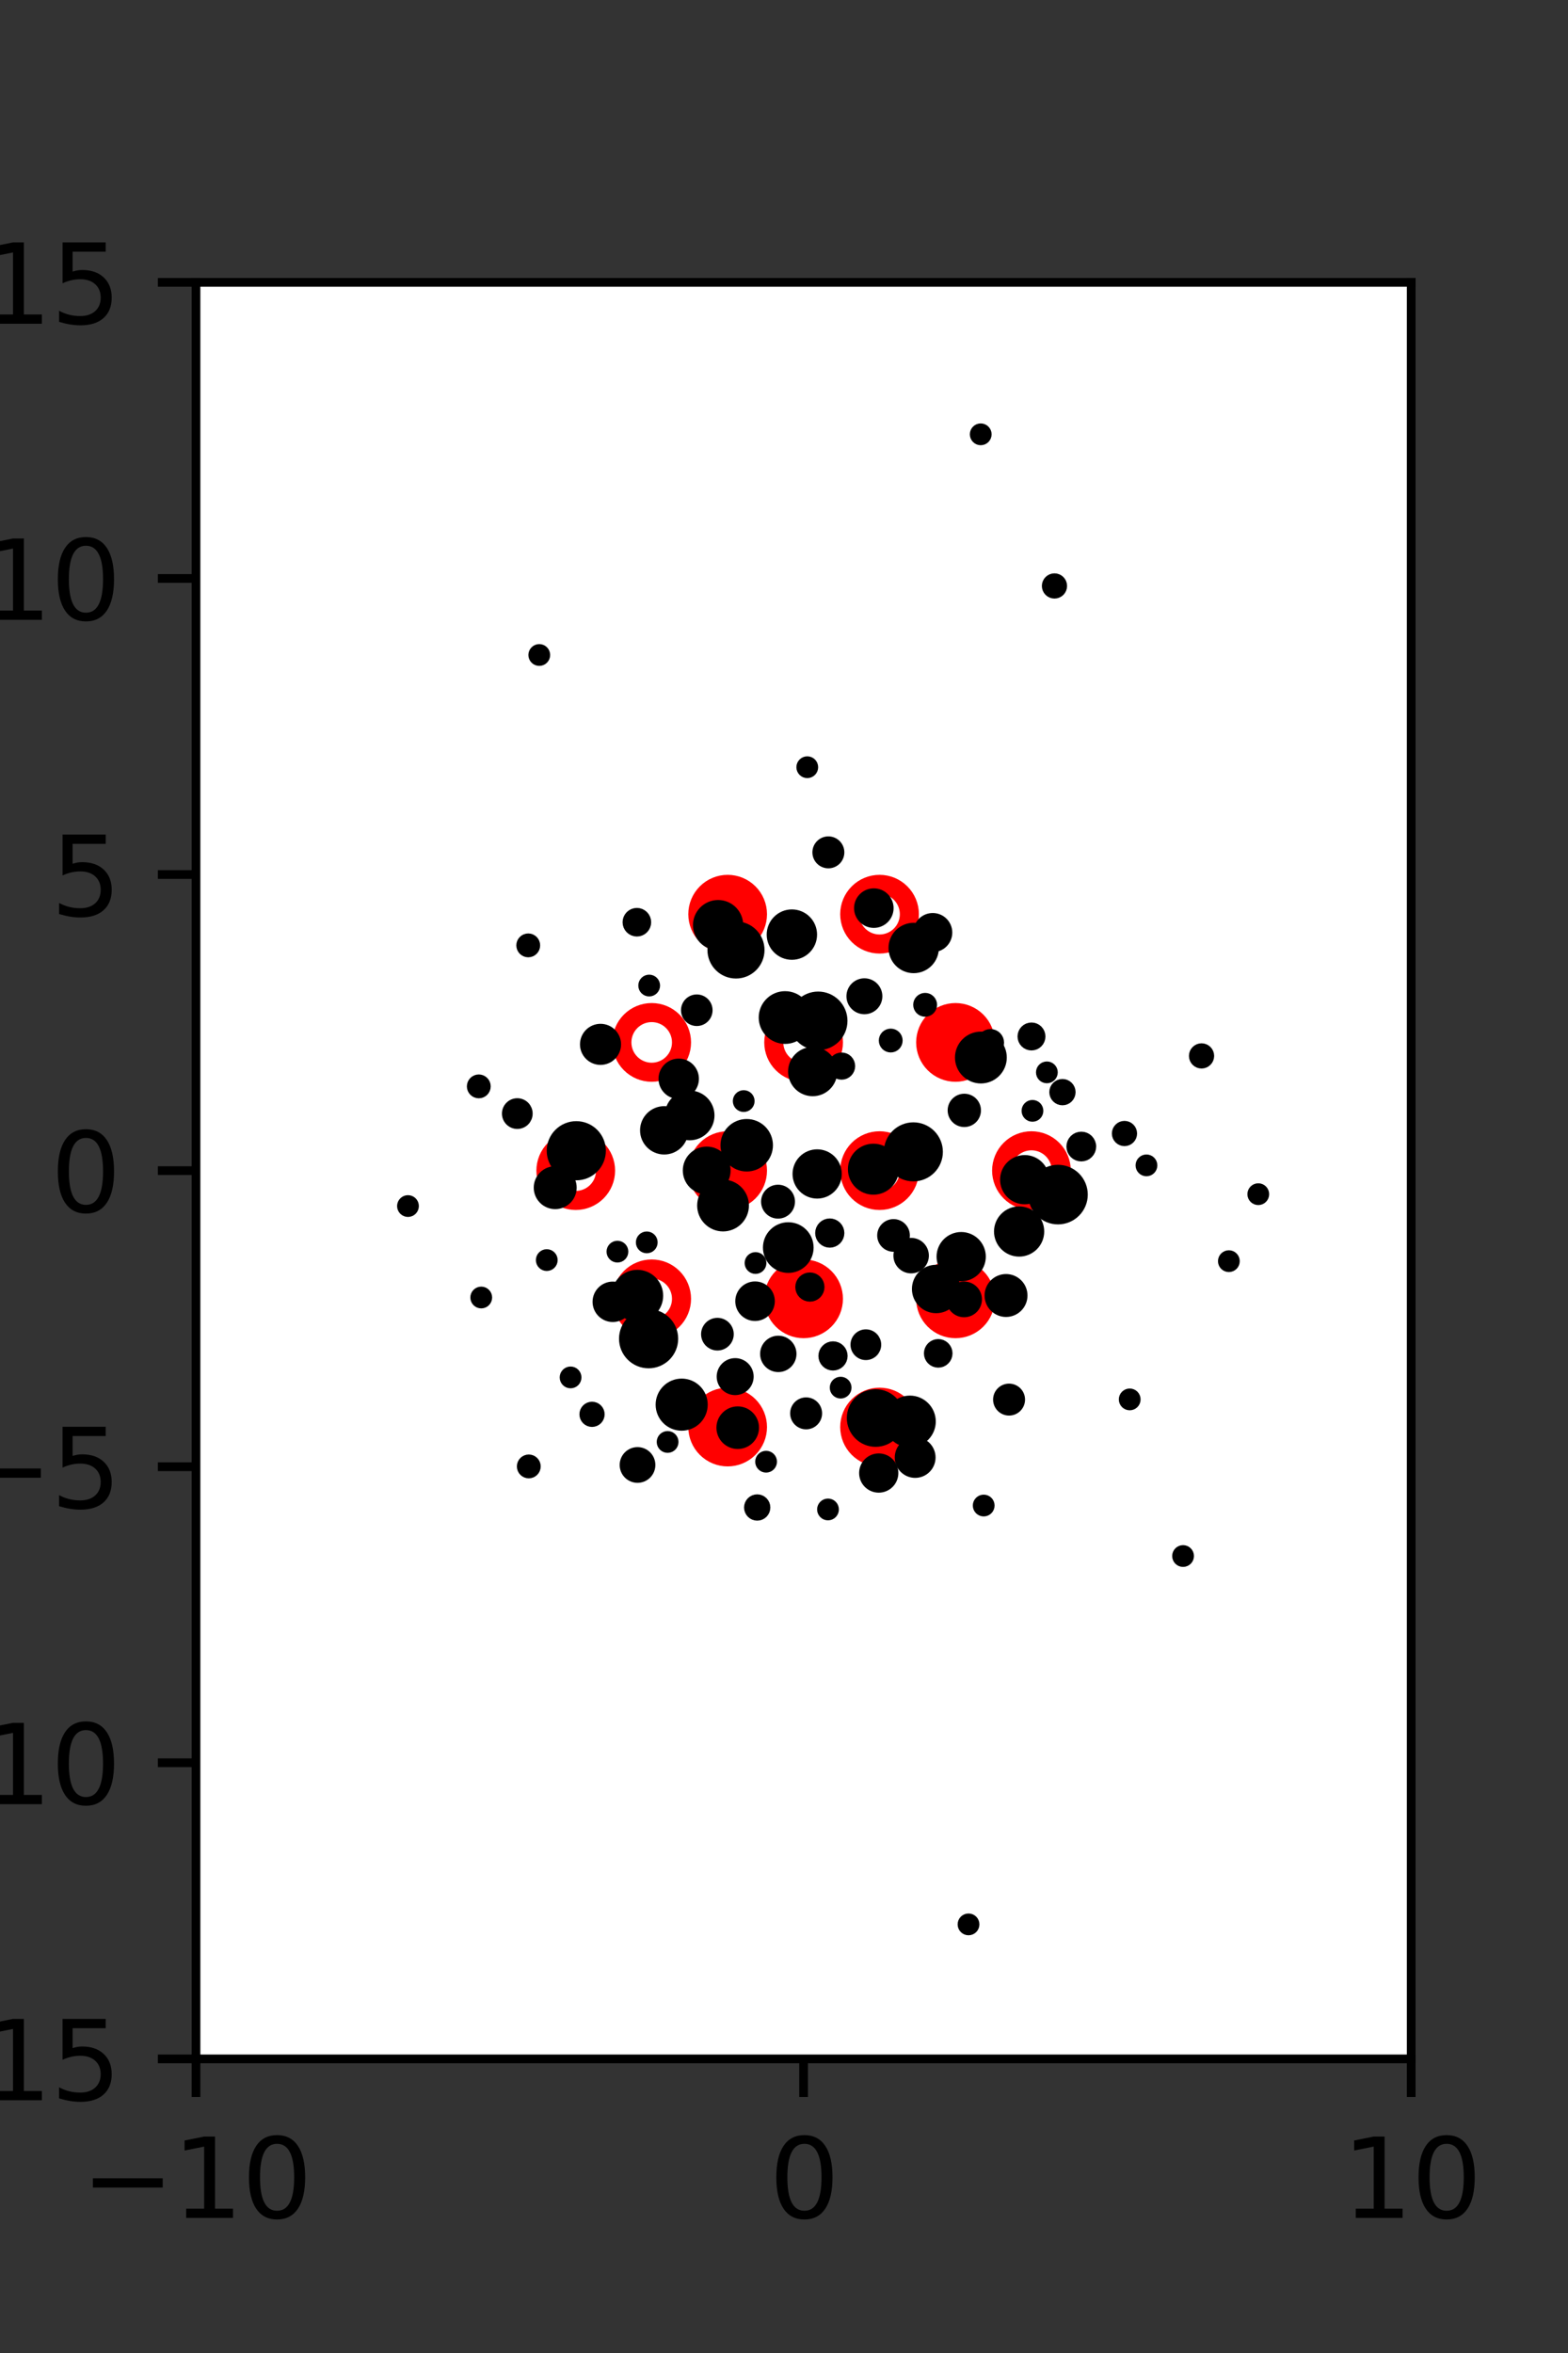 <?xml version="1.0" encoding="utf-8" standalone="no"?>
<!DOCTYPE svg PUBLIC "-//W3C//DTD SVG 1.1//EN"
  "http://www.w3.org/Graphics/SVG/1.1/DTD/svg11.dtd">
<svg xmlns:xlink="http://www.w3.org/1999/xlink" width="144pt" height="216pt" viewBox="0 0 144 216" xmlns="http://www.w3.org/2000/svg" version="1.1">
 <rect x="0" y="0" width="144" height="216" fill="#333333" stroke="none"/>
 <defs>
  <style type="text/css">*{stroke-linejoin: round; stroke-linecap: butt}</style>
 </defs>
 <g id="figure_1">
  <g id="patch_1">
   <path d="M 0 216 
L 144 216 
L 144 0 
L 0 0 
L 0 216 
z
" style="fill: none"/>
  </g>
  <g id="axes_1">
   <g id="patch_2">
    <path d="M 18 189 
L 129.6 189 
L 129.6 25.92 
L 18 25.92 
z
" style="fill: #ffffff"/>
   </g>
   <g id="PathCollection_1">
    <defs>
     <path id="m783b9ee199" d="M 0 2.739 
C 0.726 2.739 1.423 2.45 1.936 1.936 
C 2.45 1.423 2.739 0.726 2.739 0 
C 2.739 -0.726 2.45 -1.423 1.936 -1.936 
C 1.423 -2.45 0.726 -2.739 0 -2.739 
C -0.726 -2.739 -1.423 -2.45 -1.936 -1.936 
C -2.45 -1.423 -2.739 -0.726 -2.739 0 
C -2.739 0.726 -2.45 1.423 -1.936 1.936 
C -1.423 2.45 -0.726 2.739 0 2.739 
z
" style="stroke: #ff0000; stroke-width: 1.75"/>
    </defs>
    <g clip-path="url(#p1a95734f7b)">
     <use xlink:href="#m783b9ee199" x="66.825" y="83.921" style="fill: #ff0000; stroke: #ff0000; stroke-width: 1.75"/>
     <use xlink:href="#m783b9ee199" x="87.75" y="95.691" style="fill: #ff0000; stroke: #ff0000; stroke-width: 1.75"/>
     <use xlink:href="#m783b9ee199" x="66.825" y="107.46" style="fill: #ff0000; stroke: #ff0000; stroke-width: 1.75"/>
     <use xlink:href="#m783b9ee199" x="73.8" y="119.229" style="fill: #ff0000; stroke: #ff0000; stroke-width: 1.75"/>
     <use xlink:href="#m783b9ee199" x="87.75" y="119.229" style="fill: #ff0000; stroke: #ff0000; stroke-width: 1.75"/>
     <use xlink:href="#m783b9ee199" x="66.825" y="130.999" style="fill: #ff0000; stroke: #ff0000; stroke-width: 1.75"/>
     <use xlink:href="#m783b9ee199" x="80.775" y="130.999" style="fill: #ff0000; stroke: #ff0000; stroke-width: 1.75"/>
    </g>
   </g>
   <g id="PathCollection_2">
    <defs>
     <path id="C0_0_f48c81fc29" d="M 0 2.739 
C 0.726 2.739 1.423 2.45 1.936 1.936 
C 2.45 1.423 2.739 0.726 2.739 -0 
C 2.739 -0.726 2.45 -1.423 1.936 -1.936 
C 1.423 -2.45 0.726 -2.739 0 -2.739 
C -0.726 -2.739 -1.423 -2.45 -1.936 -1.936 
C -2.45 -1.423 -2.739 -0.726 -2.739 0 
C -2.739 0.726 -2.45 1.423 -1.936 1.936 
C -1.423 2.45 -0.726 2.739 0 2.739 
z
"/>
    </defs>
    <g clip-path="url(#p1a95734f7b)">
     <use xlink:href="#C0_0_f48c81fc29" x="80.775" y="83.921" style="fill: none; stroke: #ff0000; stroke-width: 1.75"/>
    </g>
    <g clip-path="url(#p1a95734f7b)">
     <use xlink:href="#C0_0_f48c81fc29" x="59.85" y="95.691" style="fill: none; stroke: #ff0000; stroke-width: 1.75"/>
    </g>
    <g clip-path="url(#p1a95734f7b)">
     <use xlink:href="#C0_0_f48c81fc29" x="73.8" y="95.691" style="fill: none; stroke: #ff0000; stroke-width: 1.75"/>
    </g>
    <g clip-path="url(#p1a95734f7b)">
     <use xlink:href="#C0_0_f48c81fc29" x="52.875" y="107.46" style="fill: none; stroke: #ff0000; stroke-width: 1.75"/>
    </g>
    <g clip-path="url(#p1a95734f7b)">
     <use xlink:href="#C0_0_f48c81fc29" x="80.775" y="107.46" style="fill: none; stroke: #ff0000; stroke-width: 1.75"/>
    </g>
    <g clip-path="url(#p1a95734f7b)">
     <use xlink:href="#C0_0_f48c81fc29" x="94.725" y="107.46" style="fill: none; stroke: #ff0000; stroke-width: 1.75"/>
    </g>
    <g clip-path="url(#p1a95734f7b)">
     <use xlink:href="#C0_0_f48c81fc29" x="59.85" y="119.229" style="fill: none; stroke: #ff0000; stroke-width: 1.75"/>
    </g>
   </g>
   <g id="PathCollection_3">
    <path d="M 115.556 110.123 
C 115.689 110.123 115.816 110.071 115.91 109.977 
C 116.003 109.883 116.056 109.756 116.056 109.623 
C 116.056 109.491 116.003 109.364 115.91 109.27 
C 115.816 109.176 115.689 109.123 115.556 109.123 
C 115.424 109.123 115.296 109.176 115.203 109.27 
C 115.109 109.364 115.056 109.491 115.056 109.623 
C 115.056 109.756 115.109 109.883 115.203 109.977 
C 115.296 110.071 115.424 110.123 115.556 110.123 
z
" clip-path="url(#p1a95734f7b)" style="stroke: #000000"/>
    <path d="M 110.346 97.589 
C 110.52 97.589 110.688 97.52 110.811 97.396 
C 110.935 97.273 111.004 97.106 111.004 96.931 
C 111.004 96.757 110.935 96.589 110.811 96.466 
C 110.688 96.342 110.52 96.273 110.346 96.273 
C 110.171 96.273 110.004 96.342 109.881 96.466 
C 109.757 96.589 109.688 96.757 109.688 96.931 
C 109.688 97.106 109.757 97.273 109.881 97.396 
C 110.004 97.52 110.171 97.589 110.346 97.589 
z
" clip-path="url(#p1a95734f7b)" style="stroke: #000000"/>
    <path d="M 96.839 54.448 
C 97.014 54.448 97.181 54.379 97.305 54.256 
C 97.428 54.132 97.497 53.965 97.497 53.79 
C 97.497 53.616 97.428 53.449 97.305 53.325 
C 97.181 53.202 97.014 53.132 96.839 53.132 
C 96.665 53.132 96.497 53.202 96.374 53.325 
C 96.251 53.449 96.181 53.616 96.181 53.79 
C 96.181 53.965 96.251 54.132 96.374 54.256 
C 96.497 54.379 96.665 54.448 96.839 54.448 
z
" clip-path="url(#p1a95734f7b)" style="stroke: #000000"/>
    <path d="M 90.067 40.37 
C 90.199 40.37 90.326 40.317 90.42 40.223 
C 90.514 40.129 90.567 40.002 90.567 39.87 
C 90.567 39.737 90.514 39.61 90.42 39.516 
C 90.326 39.422 90.199 39.37 90.067 39.37 
C 89.934 39.37 89.807 39.422 89.713 39.516 
C 89.619 39.61 89.567 39.737 89.567 39.87 
C 89.567 40.002 89.619 40.129 89.713 40.223 
C 89.807 40.317 89.934 40.37 90.067 40.37 
z
" clip-path="url(#p1a95734f7b)" style="stroke: #000000"/>
    <path d="M 112.855 116.272 
C 112.988 116.272 113.115 116.219 113.209 116.126 
C 113.303 116.032 113.355 115.905 113.355 115.772 
C 113.355 115.639 113.303 115.512 113.209 115.418 
C 113.115 115.325 112.988 115.272 112.855 115.272 
C 112.723 115.272 112.595 115.325 112.502 115.418 
C 112.408 115.512 112.355 115.639 112.355 115.772 
C 112.355 115.905 112.408 116.032 112.502 116.126 
C 112.595 116.219 112.723 116.272 112.855 116.272 
z
" clip-path="url(#p1a95734f7b)" style="stroke: #000000"/>
    <path d="M 105.287 107.479 
C 105.419 107.479 105.546 107.426 105.64 107.332 
C 105.734 107.238 105.787 107.111 105.787 106.979 
C 105.787 106.846 105.734 106.719 105.64 106.625 
C 105.546 106.531 105.419 106.479 105.287 106.479 
C 105.154 106.479 105.027 106.531 104.933 106.625 
C 104.839 106.719 104.787 106.846 104.787 106.979 
C 104.787 107.111 104.839 107.238 104.933 107.332 
C 105.027 107.426 105.154 107.479 105.287 107.479 
z
" clip-path="url(#p1a95734f7b)" style="stroke: #000000"/>
    <path d="M 103.268 104.712 
C 103.443 104.712 103.61 104.643 103.734 104.519 
C 103.857 104.396 103.926 104.229 103.926 104.054 
C 103.926 103.88 103.857 103.712 103.734 103.589 
C 103.61 103.465 103.443 103.396 103.268 103.396 
C 103.094 103.396 102.926 103.465 102.803 103.589 
C 102.68 103.712 102.61 103.88 102.61 104.054 
C 102.61 104.229 102.68 104.396 102.803 104.519 
C 102.926 104.643 103.094 104.712 103.268 104.712 
z
" clip-path="url(#p1a95734f7b)" style="stroke: #000000"/>
    <path d="M 99.302 106.117 
C 99.532 106.117 99.752 106.026 99.915 105.863 
C 100.077 105.701 100.169 105.481 100.169 105.251 
C 100.169 105.021 100.077 104.801 99.915 104.638 
C 99.752 104.476 99.532 104.385 99.302 104.385 
C 99.073 104.385 98.853 104.476 98.69 104.638 
C 98.528 104.801 98.436 105.021 98.436 105.251 
C 98.436 105.481 98.528 105.701 98.69 105.863 
C 98.853 106.026 99.073 106.117 99.302 106.117 
z
" clip-path="url(#p1a95734f7b)" style="stroke: #000000"/>
    <path d="M 97.572 100.963 
C 97.759 100.963 97.939 100.889 98.072 100.756 
C 98.204 100.623 98.279 100.443 98.279 100.256 
C 98.279 100.068 98.204 99.889 98.072 99.756 
C 97.939 99.623 97.759 99.549 97.572 99.549 
C 97.384 99.549 97.204 99.623 97.072 99.756 
C 96.939 99.889 96.865 100.068 96.865 100.256 
C 96.865 100.443 96.939 100.623 97.072 100.756 
C 97.204 100.889 97.384 100.963 97.572 100.963 
z
" clip-path="url(#p1a95734f7b)" style="stroke: #000000"/>
    <path d="M 96.142 98.941 
C 96.274 98.941 96.401 98.888 96.495 98.795 
C 96.589 98.701 96.642 98.574 96.642 98.441 
C 96.642 98.308 96.589 98.181 96.495 98.088 
C 96.401 97.994 96.274 97.941 96.142 97.941 
C 96.009 97.941 95.882 97.994 95.788 98.088 
C 95.694 98.181 95.642 98.308 95.642 98.441 
C 95.642 98.574 95.694 98.701 95.788 98.795 
C 95.882 98.888 96.009 98.941 96.142 98.941 
z
" clip-path="url(#p1a95734f7b)" style="stroke: #000000"/>
    <path d="M 94.728 95.929 
C 94.936 95.929 95.135 95.847 95.282 95.7 
C 95.429 95.553 95.511 95.354 95.511 95.146 
C 95.511 94.939 95.429 94.74 95.282 94.593 
C 95.135 94.446 94.936 94.364 94.728 94.364 
C 94.521 94.364 94.322 94.446 94.175 94.593 
C 94.028 94.74 93.946 94.939 93.946 95.146 
C 93.946 95.354 94.028 95.553 94.175 95.7 
C 94.322 95.847 94.521 95.929 94.728 95.929 
z
" clip-path="url(#p1a95734f7b)" style="stroke: #000000"/>
    <path d="M 108.649 143.34 
C 108.782 143.34 108.909 143.287 109.003 143.194 
C 109.096 143.1 109.149 142.973 109.149 142.84 
C 109.149 142.707 109.096 142.58 109.003 142.486 
C 108.909 142.393 108.782 142.34 108.649 142.34 
C 108.516 142.34 108.389 142.393 108.295 142.486 
C 108.202 142.58 108.149 142.707 108.149 142.84 
C 108.149 142.973 108.202 143.1 108.295 143.194 
C 108.389 143.287 108.516 143.34 108.649 143.34 
z
" clip-path="url(#p1a95734f7b)" style="stroke: #000000"/>
    <path d="M 103.749 128.962 
C 103.882 128.962 104.009 128.909 104.103 128.816 
C 104.197 128.722 104.249 128.595 104.249 128.462 
C 104.249 128.33 104.197 128.202 104.103 128.109 
C 104.009 128.015 103.882 127.962 103.749 127.962 
C 103.617 127.962 103.49 128.015 103.396 128.109 
C 103.302 128.202 103.249 128.33 103.249 128.462 
C 103.249 128.595 103.302 128.722 103.396 128.816 
C 103.49 128.909 103.617 128.962 103.749 128.962 
z
" clip-path="url(#p1a95734f7b)" style="stroke: #000000"/>
    <path d="M 97.162 111.898 
C 97.755 111.898 98.324 111.662 98.743 111.243 
C 99.162 110.824 99.398 110.255 99.398 109.662 
C 99.398 109.069 99.162 108.5 98.743 108.081 
C 98.324 107.661 97.755 107.426 97.162 107.426 
C 96.569 107.426 96 107.661 95.581 108.081 
C 95.161 108.5 94.926 109.069 94.926 109.662 
C 94.926 110.255 95.161 110.824 95.581 111.243 
C 96 111.662 96.569 111.898 97.162 111.898 
z
" clip-path="url(#p1a95734f7b)" style="stroke: #000000"/>
    <path d="M 94.105 110.055 
C 94.572 110.055 95.02 109.869 95.351 109.539 
C 95.681 109.209 95.867 108.761 95.867 108.294 
C 95.867 107.826 95.681 107.378 95.351 107.048 
C 95.02 106.718 94.572 106.532 94.105 106.532 
C 93.638 106.532 93.19 106.718 92.86 107.048 
C 92.529 107.378 92.344 107.826 92.344 108.294 
C 92.344 108.761 92.529 109.209 92.86 109.539 
C 93.19 109.869 93.638 110.055 94.105 110.055 
z
" clip-path="url(#p1a95734f7b)" style="stroke: #000000"/>
    <path d="M 94.818 102.473 
C 94.951 102.473 95.078 102.42 95.172 102.326 
C 95.266 102.233 95.318 102.105 95.318 101.973 
C 95.318 101.84 95.266 101.713 95.172 101.619 
C 95.078 101.526 94.951 101.473 94.818 101.473 
C 94.686 101.473 94.558 101.526 94.465 101.619 
C 94.371 101.713 94.318 101.84 94.318 101.973 
C 94.318 102.105 94.371 102.233 94.465 102.326 
C 94.558 102.42 94.686 102.473 94.818 102.473 
z
" clip-path="url(#p1a95734f7b)" style="stroke: #000000"/>
    <path d="M 90.081 98.96 
C 90.58 98.96 91.058 98.762 91.411 98.409 
C 91.763 98.057 91.961 97.578 91.961 97.08 
C 91.961 96.581 91.763 96.103 91.411 95.75 
C 91.058 95.398 90.58 95.199 90.081 95.199 
C 89.583 95.199 89.104 95.398 88.752 95.75 
C 88.399 96.103 88.201 96.581 88.201 97.08 
C 88.201 97.578 88.399 98.057 88.752 98.409 
C 89.104 98.762 89.583 98.96 90.081 98.96 
z
" clip-path="url(#p1a95734f7b)" style="stroke: #000000"/>
    <path d="M 90.962 96.46 
C 91.16 96.46 91.35 96.382 91.491 96.241 
C 91.631 96.101 91.71 95.911 91.71 95.713 
C 91.71 95.514 91.631 95.324 91.491 95.184 
C 91.35 95.044 91.16 94.965 90.962 94.965 
C 90.764 94.965 90.574 95.044 90.433 95.184 
C 90.293 95.324 90.214 95.514 90.214 95.713 
C 90.214 95.911 90.293 96.101 90.433 96.241 
C 90.574 96.382 90.764 96.46 90.962 96.46 
z
" clip-path="url(#p1a95734f7b)" style="stroke: #000000"/>
    <path d="M 85.66 86.903 
C 86.004 86.903 86.333 86.767 86.576 86.524 
C 86.819 86.281 86.955 85.951 86.955 85.608 
C 86.955 85.265 86.819 84.935 86.576 84.692 
C 86.333 84.449 86.004 84.313 85.66 84.313 
C 85.317 84.313 84.987 84.449 84.744 84.692 
C 84.502 84.935 84.365 85.265 84.365 85.608 
C 84.365 85.951 84.502 86.281 84.744 86.524 
C 84.987 86.767 85.317 86.903 85.66 86.903 
z
" clip-path="url(#p1a95734f7b)" style="stroke: #000000"/>
    <path d="M 92.39 120.395 
C 92.78 120.395 93.155 120.24 93.431 119.964 
C 93.707 119.689 93.862 119.314 93.862 118.924 
C 93.862 118.534 93.707 118.16 93.431 117.884 
C 93.155 117.608 92.78 117.453 92.39 117.453 
C 92 117.453 91.626 117.608 91.35 117.884 
C 91.074 118.16 90.919 118.534 90.919 118.924 
C 90.919 119.314 91.074 119.689 91.35 119.964 
C 91.626 120.24 92 120.395 92.39 120.395 
z
" clip-path="url(#p1a95734f7b)" style="stroke: #000000"/>
    <path d="M 93.593 114.855 
C 94.071 114.855 94.531 114.664 94.869 114.326 
C 95.208 113.987 95.398 113.528 95.398 113.049 
C 95.398 112.57 95.208 112.111 94.869 111.773 
C 94.531 111.434 94.071 111.244 93.593 111.244 
C 93.114 111.244 92.655 111.434 92.316 111.773 
C 91.977 112.111 91.787 112.57 91.787 113.049 
C 91.787 113.528 91.977 113.987 92.316 114.326 
C 92.655 114.664 93.114 114.855 93.593 114.855 
z
" clip-path="url(#p1a95734f7b)" style="stroke: #000000"/>
    <path d="M 88.559 102.96 
C 88.832 102.96 89.094 102.852 89.288 102.659 
C 89.481 102.466 89.589 102.204 89.589 101.93 
C 89.589 101.657 89.481 101.395 89.288 101.202 
C 89.094 101.009 88.832 100.901 88.559 100.901 
C 88.286 100.901 88.024 101.009 87.831 101.202 
C 87.638 101.395 87.529 101.657 87.529 101.93 
C 87.529 102.204 87.638 102.466 87.831 102.659 
C 88.024 102.852 88.286 102.96 88.559 102.96 
z
" clip-path="url(#p1a95734f7b)" style="stroke: #000000"/>
    <path d="M 84.961 92.834 
C 85.119 92.834 85.27 92.771 85.381 92.66 
C 85.493 92.548 85.556 92.397 85.556 92.239 
C 85.556 92.081 85.493 91.93 85.381 91.819 
C 85.27 91.707 85.119 91.645 84.961 91.645 
C 84.803 91.645 84.652 91.707 84.54 91.819 
C 84.429 91.93 84.366 92.081 84.366 92.239 
C 84.366 92.397 84.429 92.548 84.54 92.66 
C 84.652 92.771 84.803 92.834 84.961 92.834 
z
" clip-path="url(#p1a95734f7b)" style="stroke: #000000"/>
    <path d="M 83.91 88.836 
C 84.391 88.836 84.852 88.645 85.192 88.305 
C 85.532 87.965 85.723 87.503 85.723 87.022 
C 85.723 86.542 85.532 86.08 85.192 85.74 
C 84.852 85.4 84.391 85.209 83.91 85.209 
C 83.429 85.209 82.968 85.4 82.628 85.74 
C 82.288 86.08 82.097 86.542 82.097 87.022 
C 82.097 87.503 82.288 87.965 82.628 88.305 
C 82.968 88.645 83.429 88.836 83.91 88.836 
z
" clip-path="url(#p1a95734f7b)" style="stroke: #000000"/>
    <path d="M 80.249 84.679 
C 80.598 84.679 80.933 84.54 81.18 84.294 
C 81.427 84.047 81.565 83.712 81.565 83.363 
C 81.565 83.014 81.427 82.679 81.18 82.432 
C 80.933 82.185 80.598 82.047 80.249 82.047 
C 79.9 82.047 79.565 82.185 79.319 82.432 
C 79.072 82.679 78.933 83.014 78.933 83.363 
C 78.933 83.712 79.072 84.047 79.319 84.294 
C 79.565 84.54 79.9 84.679 80.249 84.679 
z
" clip-path="url(#p1a95734f7b)" style="stroke: #000000"/>
    <path d="M 92.669 129.447 
C 92.926 129.447 93.172 129.345 93.353 129.164 
C 93.535 128.982 93.637 128.736 93.637 128.48 
C 93.637 128.223 93.535 127.977 93.353 127.796 
C 93.172 127.615 92.926 127.513 92.669 127.513 
C 92.413 127.513 92.167 127.615 91.986 127.796 
C 91.804 127.977 91.702 128.223 91.702 128.48 
C 91.702 128.736 91.804 128.982 91.986 129.164 
C 92.167 129.345 92.413 129.447 92.669 129.447 
z
" clip-path="url(#p1a95734f7b)" style="stroke: #000000"/>
    <path d="M 88.54 120.421 
C 88.842 120.421 89.132 120.301 89.346 120.087 
C 89.56 119.873 89.68 119.584 89.68 119.281 
C 89.68 118.979 89.56 118.689 89.346 118.475 
C 89.132 118.262 88.842 118.142 88.54 118.142 
C 88.238 118.142 87.948 118.262 87.734 118.475 
C 87.52 118.689 87.4 118.979 87.4 119.281 
C 87.4 119.584 87.52 119.873 87.734 120.087 
C 87.948 120.301 88.238 120.421 88.54 120.421 
z
" clip-path="url(#p1a95734f7b)" style="stroke: #000000"/>
    <path d="M 88.273 117.119 
C 88.74 117.119 89.188 116.933 89.518 116.603 
C 89.848 116.273 90.034 115.825 90.034 115.357 
C 90.034 114.89 89.848 114.442 89.518 114.112 
C 89.188 113.782 88.74 113.596 88.273 113.596 
C 87.805 113.596 87.357 113.782 87.027 114.112 
C 86.697 114.442 86.511 114.89 86.511 115.357 
C 86.511 115.825 86.697 116.273 87.027 116.603 
C 87.357 116.933 87.805 117.119 88.273 117.119 
z
" clip-path="url(#p1a95734f7b)" style="stroke: #000000"/>
    <path d="M 83.881 107.949 
C 84.467 107.949 85.029 107.716 85.444 107.301 
C 85.858 106.887 86.091 106.324 86.091 105.738 
C 86.091 105.152 85.858 104.59 85.444 104.175 
C 85.029 103.761 84.467 103.528 83.881 103.528 
C 83.294 103.528 82.732 103.761 82.318 104.175 
C 81.903 104.59 81.67 105.152 81.67 105.738 
C 81.67 106.324 81.903 106.887 82.318 107.301 
C 82.732 107.716 83.294 107.949 83.881 107.949 
z
" clip-path="url(#p1a95734f7b)" style="stroke: #000000"/>
    <path d="M 81.802 96.114 
C 81.959 96.114 82.111 96.051 82.222 95.94 
C 82.334 95.828 82.396 95.677 82.396 95.52 
C 82.396 95.362 82.334 95.211 82.222 95.099 
C 82.111 94.988 81.959 94.925 81.802 94.925 
C 81.644 94.925 81.493 94.988 81.381 95.099 
C 81.27 95.211 81.207 95.362 81.207 95.52 
C 81.207 95.677 81.27 95.828 81.381 95.94 
C 81.493 96.051 81.644 96.114 81.802 96.114 
z
" clip-path="url(#p1a95734f7b)" style="stroke: #000000"/>
    <path d="M 79.384 92.605 
C 79.689 92.605 79.982 92.484 80.197 92.269 
C 80.413 92.053 80.534 91.76 80.534 91.455 
C 80.534 91.15 80.413 90.858 80.197 90.642 
C 79.982 90.426 79.689 90.305 79.384 90.305 
C 79.079 90.305 78.786 90.426 78.571 90.642 
C 78.355 90.858 78.234 91.15 78.234 91.455 
C 78.234 91.76 78.355 92.053 78.571 92.269 
C 78.786 92.484 79.079 92.605 79.384 92.605 
z
" clip-path="url(#p1a95734f7b)" style="stroke: #000000"/>
    <path d="M 76.075 79.212 
C 76.331 79.212 76.577 79.11 76.759 78.929 
C 76.94 78.748 77.042 78.501 77.042 78.245 
C 77.042 77.988 76.94 77.742 76.759 77.561 
C 76.577 77.38 76.331 77.278 76.075 77.278 
C 75.818 77.278 75.572 77.38 75.391 77.561 
C 75.21 77.742 75.108 77.988 75.108 78.245 
C 75.108 78.501 75.21 78.748 75.391 78.929 
C 75.572 79.11 75.818 79.212 76.075 79.212 
z
" clip-path="url(#p1a95734f7b)" style="stroke: #000000"/>
    <path d="M 74.137 70.929 
C 74.27 70.929 74.397 70.876 74.491 70.782 
C 74.585 70.689 74.637 70.561 74.637 70.429 
C 74.637 70.296 74.585 70.169 74.491 70.075 
C 74.397 69.982 74.27 69.929 74.137 69.929 
C 74.005 69.929 73.878 69.982 73.784 70.075 
C 73.69 70.169 73.637 70.296 73.637 70.429 
C 73.637 70.561 73.69 70.689 73.784 70.782 
C 73.878 70.876 74.005 70.929 74.137 70.929 
z
" clip-path="url(#p1a95734f7b)" style="stroke: #000000"/>
    <path d="M 90.34 138.705 
C 90.473 138.705 90.6 138.652 90.694 138.558 
C 90.788 138.464 90.84 138.337 90.84 138.205 
C 90.84 138.072 90.788 137.945 90.694 137.851 
C 90.6 137.757 90.473 137.705 90.34 137.705 
C 90.208 137.705 90.081 137.757 89.987 137.851 
C 89.893 137.945 89.84 138.072 89.84 138.205 
C 89.84 138.337 89.893 138.464 89.987 138.558 
C 90.081 138.652 90.208 138.705 90.34 138.705 
z
" clip-path="url(#p1a95734f7b)" style="stroke: #000000"/>
    <path d="M 86.163 125.048 
C 86.379 125.048 86.586 124.963 86.738 124.81 
C 86.891 124.658 86.976 124.451 86.976 124.235 
C 86.976 124.019 86.891 123.813 86.738 123.66 
C 86.586 123.508 86.379 123.422 86.163 123.422 
C 85.947 123.422 85.741 123.508 85.588 123.66 
C 85.436 123.813 85.35 124.019 85.35 124.235 
C 85.35 124.451 85.436 124.658 85.588 124.81 
C 85.741 124.963 85.947 125.048 86.163 125.048 
z
" clip-path="url(#p1a95734f7b)" style="stroke: #000000"/>
    <path d="M 85.971 120.049 
C 86.428 120.049 86.866 119.867 87.189 119.544 
C 87.512 119.221 87.694 118.783 87.694 118.326 
C 87.694 117.869 87.512 117.43 87.189 117.107 
C 86.866 116.784 86.428 116.603 85.971 116.603 
C 85.514 116.603 85.076 116.784 84.753 117.107 
C 84.43 117.43 84.248 117.869 84.248 118.326 
C 84.248 118.783 84.43 119.221 84.753 119.544 
C 85.076 119.867 85.514 120.049 85.971 120.049 
z
" clip-path="url(#p1a95734f7b)" style="stroke: #000000"/>
    <path d="M 83.676 116.393 
C 83.976 116.393 84.263 116.274 84.475 116.062 
C 84.686 115.851 84.805 115.563 84.805 115.264 
C 84.805 114.965 84.686 114.677 84.475 114.466 
C 84.263 114.254 83.976 114.135 83.676 114.135 
C 83.377 114.135 83.09 114.254 82.878 114.466 
C 82.666 114.677 82.547 114.965 82.547 115.264 
C 82.547 115.563 82.666 115.851 82.878 116.062 
C 83.09 116.274 83.377 116.393 83.676 116.393 
z
" clip-path="url(#p1a95734f7b)" style="stroke: #000000"/>
    <path d="M 82.059 114.411 
C 82.324 114.411 82.579 114.305 82.766 114.118 
C 82.954 113.93 83.059 113.676 83.059 113.411 
C 83.059 113.146 82.954 112.891 82.766 112.704 
C 82.579 112.516 82.324 112.411 82.059 112.411 
C 81.794 112.411 81.539 112.516 81.352 112.704 
C 81.164 112.891 81.059 113.146 81.059 113.411 
C 81.059 113.676 81.164 113.93 81.352 114.118 
C 81.539 114.305 81.794 114.411 82.059 114.411 
z
" clip-path="url(#p1a95734f7b)" style="stroke: #000000"/>
    <path d="M 80.21 109.171 
C 80.699 109.171 81.167 108.977 81.513 108.632 
C 81.858 108.286 82.052 107.818 82.052 107.33 
C 82.052 106.841 81.858 106.373 81.513 106.027 
C 81.167 105.682 80.699 105.488 80.21 105.488 
C 79.722 105.488 79.254 105.682 78.908 106.027 
C 78.563 106.373 78.369 106.841 78.369 107.33 
C 78.369 107.818 78.563 108.286 78.908 108.632 
C 79.254 108.977 79.722 109.171 80.21 109.171 
z
" clip-path="url(#p1a95734f7b)" style="stroke: #000000"/>
    <path d="M 77.289 98.613 
C 77.487 98.613 77.677 98.535 77.817 98.394 
C 77.957 98.254 78.036 98.064 78.036 97.866 
C 78.036 97.667 77.957 97.477 77.817 97.337 
C 77.677 97.197 77.487 97.118 77.289 97.118 
C 77.09 97.118 76.9 97.197 76.76 97.337 
C 76.62 97.477 76.541 97.667 76.541 97.866 
C 76.541 98.064 76.62 98.254 76.76 98.394 
C 76.9 98.535 77.09 98.613 77.289 98.613 
z
" clip-path="url(#p1a95734f7b)" style="stroke: #000000"/>
    <path d="M 75.139 95.903 
C 75.72 95.903 76.277 95.673 76.688 95.262 
C 77.099 94.851 77.329 94.294 77.329 93.713 
C 77.329 93.133 77.099 92.576 76.688 92.165 
C 76.277 91.754 75.72 91.523 75.139 91.523 
C 74.559 91.523 74.002 91.754 73.591 92.165 
C 73.18 92.576 72.95 93.133 72.95 93.713 
C 72.95 94.294 73.18 94.851 73.591 95.262 
C 74.002 95.673 74.559 95.903 75.139 95.903 
z
" clip-path="url(#p1a95734f7b)" style="stroke: #000000"/>
    <path d="M 72.724 87.608 
C 73.205 87.608 73.666 87.417 74.006 87.077 
C 74.346 86.737 74.537 86.276 74.537 85.795 
C 74.537 85.314 74.346 84.852 74.006 84.512 
C 73.666 84.172 73.205 83.981 72.724 83.981 
C 72.243 83.981 71.782 84.172 71.442 84.512 
C 71.102 84.852 70.911 85.314 70.911 85.795 
C 70.911 86.276 71.102 86.737 71.442 87.077 
C 71.782 87.417 72.243 87.608 72.724 87.608 
z
" clip-path="url(#p1a95734f7b)" style="stroke: #000000"/>
    <path d="M 84.045 135.167 
C 84.41 135.167 84.759 135.022 85.017 134.764 
C 85.275 134.507 85.419 134.157 85.419 133.793 
C 85.419 133.428 85.275 133.079 85.017 132.821 
C 84.759 132.564 84.41 132.419 84.045 132.419 
C 83.681 132.419 83.332 132.564 83.074 132.821 
C 82.816 133.079 82.672 133.428 82.672 133.793 
C 82.672 134.157 82.816 134.507 83.074 134.764 
C 83.332 135.022 83.681 135.167 84.045 135.167 
z
" clip-path="url(#p1a95734f7b)" style="stroke: #000000"/>
    <path d="M 83.563 132.364 
C 84.061 132.364 84.538 132.167 84.889 131.815 
C 85.241 131.463 85.439 130.986 85.439 130.489 
C 85.439 129.991 85.241 129.514 84.889 129.163 
C 84.538 128.811 84.061 128.613 83.563 128.613 
C 83.066 128.613 82.589 128.811 82.237 129.163 
C 81.885 129.514 81.688 129.991 81.688 130.489 
C 81.688 130.986 81.885 131.463 82.237 131.815 
C 82.589 132.167 83.066 132.364 83.563 132.364 
z
" clip-path="url(#p1a95734f7b)" style="stroke: #000000"/>
    <path d="M 79.518 124.352 
C 79.759 124.352 79.991 124.256 80.162 124.085 
C 80.332 123.914 80.428 123.683 80.428 123.441 
C 80.428 123.2 80.332 122.968 80.162 122.797 
C 79.991 122.627 79.759 122.531 79.518 122.531 
C 79.276 122.531 79.045 122.627 78.874 122.797 
C 78.703 122.968 78.607 123.2 78.607 123.441 
C 78.607 123.683 78.703 123.914 78.874 124.085 
C 79.045 124.256 79.276 124.352 79.518 124.352 
z
" clip-path="url(#p1a95734f7b)" style="stroke: #000000"/>
    <path d="M 76.203 114.033 
C 76.426 114.033 76.64 113.944 76.797 113.787 
C 76.955 113.629 77.044 113.415 77.044 113.192 
C 77.044 112.969 76.955 112.755 76.797 112.597 
C 76.64 112.44 76.426 112.351 76.203 112.351 
C 75.98 112.351 75.766 112.44 75.608 112.597 
C 75.451 112.755 75.362 112.969 75.362 113.192 
C 75.362 113.415 75.451 113.629 75.608 113.787 
C 75.766 113.944 75.98 114.033 76.203 114.033 
z
" clip-path="url(#p1a95734f7b)" style="stroke: #000000"/>
    <path d="M 75.046 109.528 
C 75.513 109.528 75.961 109.342 76.291 109.012 
C 76.621 108.681 76.807 108.233 76.807 107.766 
C 76.807 107.299 76.621 106.851 76.291 106.521 
C 75.961 106.19 75.513 106.005 75.046 106.005 
C 74.579 106.005 74.13 106.19 73.8 106.521 
C 73.47 106.851 73.284 107.299 73.284 107.766 
C 73.284 108.233 73.47 108.681 73.8 109.012 
C 74.13 109.342 74.579 109.528 75.046 109.528 
z
" clip-path="url(#p1a95734f7b)" style="stroke: #000000"/>
    <path d="M 74.634 100.13 
C 75.102 100.13 75.55 99.945 75.88 99.614 
C 76.21 99.284 76.396 98.836 76.396 98.369 
C 76.396 97.902 76.21 97.454 75.88 97.123 
C 75.55 96.793 75.102 96.607 74.634 96.607 
C 74.167 96.607 73.719 96.793 73.389 97.123 
C 73.059 97.454 72.873 97.902 72.873 98.369 
C 72.873 98.836 73.059 99.284 73.389 99.614 
C 73.719 99.945 74.167 100.13 74.634 100.13 
z
" clip-path="url(#p1a95734f7b)" style="stroke: #000000"/>
    <path d="M 72.099 95.329 
C 72.609 95.329 73.097 95.127 73.458 94.767 
C 73.818 94.406 74.021 93.918 74.021 93.408 
C 74.021 92.898 73.818 92.41 73.458 92.049 
C 73.097 91.689 72.609 91.487 72.099 91.487 
C 71.59 91.487 71.101 91.689 70.741 92.049 
C 70.38 92.41 70.178 92.898 70.178 93.408 
C 70.178 93.918 70.38 94.406 70.741 94.767 
C 71.101 95.127 71.59 95.329 72.099 95.329 
z
" clip-path="url(#p1a95734f7b)" style="stroke: #000000"/>
    <path d="M 67.59 89.327 
C 68.153 89.327 68.692 89.104 69.09 88.706 
C 69.488 88.308 69.711 87.768 69.711 87.206 
C 69.711 86.643 69.488 86.104 69.09 85.706 
C 68.692 85.308 68.153 85.084 67.59 85.084 
C 67.027 85.084 66.488 85.308 66.09 85.706 
C 65.692 86.104 65.469 86.643 65.469 87.206 
C 65.469 87.768 65.692 88.308 66.09 88.706 
C 66.488 89.104 67.027 89.327 67.59 89.327 
z
" clip-path="url(#p1a95734f7b)" style="stroke: #000000"/>
    <path d="M 65.949 86.734 
C 66.428 86.734 66.888 86.544 67.227 86.205 
C 67.566 85.866 67.757 85.406 67.757 84.926 
C 67.757 84.447 67.566 83.987 67.227 83.648 
C 66.888 83.309 66.428 83.118 65.949 83.118 
C 65.469 83.118 65.009 83.309 64.67 83.648 
C 64.331 83.987 64.141 84.447 64.141 84.926 
C 64.141 85.406 64.331 85.866 64.67 86.205 
C 65.009 86.544 65.469 86.734 65.949 86.734 
z
" clip-path="url(#p1a95734f7b)" style="stroke: #000000"/>
    <path d="M 80.7 136.524 
C 81.045 136.524 81.377 136.387 81.621 136.143 
C 81.865 135.899 82.002 135.567 82.002 135.222 
C 82.002 134.877 81.865 134.546 81.621 134.301 
C 81.377 134.057 81.045 133.92 80.7 133.92 
C 80.355 133.92 80.023 134.057 79.779 134.301 
C 79.535 134.546 79.398 134.877 79.398 135.222 
C 79.398 135.567 79.535 135.899 79.779 136.143 
C 80.023 136.387 80.355 136.524 80.7 136.524 
z
" clip-path="url(#p1a95734f7b)" style="stroke: #000000"/>
    <path d="M 80.414 132.317 
C 80.983 132.317 81.529 132.091 81.931 131.689 
C 82.333 131.287 82.56 130.741 82.56 130.172 
C 82.56 129.603 82.333 129.057 81.931 128.655 
C 81.529 128.252 80.983 128.026 80.414 128.026 
C 79.845 128.026 79.299 128.252 78.897 128.655 
C 78.495 129.057 78.269 129.603 78.269 130.172 
C 78.269 130.741 78.495 131.287 78.897 131.689 
C 79.299 132.091 79.845 132.317 80.414 132.317 
z
" clip-path="url(#p1a95734f7b)" style="stroke: #000000"/>
    <path d="M 77.202 127.883 
C 77.335 127.883 77.462 127.83 77.556 127.736 
C 77.649 127.642 77.702 127.515 77.702 127.383 
C 77.702 127.25 77.649 127.123 77.556 127.029 
C 77.462 126.935 77.335 126.883 77.202 126.883 
C 77.069 126.883 76.942 126.935 76.848 127.029 
C 76.755 127.123 76.702 127.25 76.702 127.383 
C 76.702 127.515 76.755 127.642 76.848 127.736 
C 76.942 127.83 77.069 127.883 77.202 127.883 
z
" clip-path="url(#p1a95734f7b)" style="stroke: #000000"/>
    <path d="M 76.501 125.313 
C 76.724 125.313 76.938 125.225 77.096 125.067 
C 77.254 124.909 77.342 124.695 77.342 124.472 
C 77.342 124.249 77.254 124.035 77.096 123.878 
C 76.938 123.72 76.724 123.631 76.501 123.631 
C 76.278 123.631 76.064 123.72 75.907 123.878 
C 75.749 124.035 75.66 124.249 75.66 124.472 
C 75.66 124.695 75.749 124.909 75.907 125.067 
C 76.064 125.225 76.278 125.313 76.501 125.313 
z
" clip-path="url(#p1a95734f7b)" style="stroke: #000000"/>
    <path d="M 74.378 118.99 
C 74.601 118.99 74.815 118.901 74.973 118.744 
C 75.13 118.586 75.219 118.372 75.219 118.149 
C 75.219 117.926 75.13 117.712 74.973 117.554 
C 74.815 117.397 74.601 117.308 74.378 117.308 
C 74.155 117.308 73.941 117.397 73.783 117.554 
C 73.626 117.712 73.537 117.926 73.537 118.149 
C 73.537 118.372 73.626 118.586 73.783 118.744 
C 73.941 118.901 74.155 118.99 74.378 118.99 
z
" clip-path="url(#p1a95734f7b)" style="stroke: #000000"/>
    <path d="M 72.392 116.352 
C 72.877 116.352 73.341 116.159 73.684 115.817 
C 74.026 115.474 74.219 115.01 74.219 114.525 
C 74.219 114.041 74.026 113.576 73.684 113.234 
C 73.341 112.891 72.877 112.699 72.392 112.699 
C 71.908 112.699 71.443 112.891 71.101 113.234 
C 70.758 113.576 70.566 114.041 70.566 114.525 
C 70.566 115.01 70.758 115.474 71.101 115.817 
C 71.443 116.159 71.908 116.352 72.392 116.352 
z
" clip-path="url(#p1a95734f7b)" style="stroke: #000000"/>
    <path d="M 71.452 111.368 
C 71.732 111.368 72.001 111.257 72.2 111.058 
C 72.398 110.86 72.509 110.591 72.509 110.311 
C 72.509 110.03 72.398 109.761 72.2 109.563 
C 72.001 109.365 71.732 109.253 71.452 109.253 
C 71.172 109.253 70.903 109.365 70.704 109.563 
C 70.506 109.761 70.395 110.03 70.395 110.311 
C 70.395 110.591 70.506 110.86 70.704 111.058 
C 70.903 111.257 71.172 111.368 71.452 111.368 
z
" clip-path="url(#p1a95734f7b)" style="stroke: #000000"/>
    <path d="M 68.576 107.042 
C 69.082 107.042 69.568 106.841 69.926 106.482 
C 70.285 106.124 70.486 105.638 70.486 105.132 
C 70.486 104.625 70.285 104.139 69.926 103.781 
C 69.568 103.423 69.082 103.222 68.576 103.222 
C 68.069 103.222 67.583 103.423 67.225 103.781 
C 66.867 104.139 66.666 104.625 66.666 105.132 
C 66.666 105.638 66.867 106.124 67.225 106.482 
C 67.583 106.841 68.069 107.042 68.576 107.042 
z
" clip-path="url(#p1a95734f7b)" style="stroke: #000000"/>
    <path d="M 68.3 101.577 
C 68.432 101.577 68.559 101.524 68.653 101.43 
C 68.747 101.336 68.8 101.209 68.8 101.077 
C 68.8 100.944 68.747 100.817 68.653 100.723 
C 68.559 100.629 68.432 100.577 68.3 100.577 
C 68.167 100.577 68.04 100.629 67.946 100.723 
C 67.852 100.817 67.8 100.944 67.8 101.077 
C 67.8 101.209 67.852 101.336 67.946 101.43 
C 68.04 101.524 68.167 101.577 68.3 101.577 
z
" clip-path="url(#p1a95734f7b)" style="stroke: #000000"/>
    <path d="M 63.991 93.687 
C 64.243 93.687 64.484 93.587 64.662 93.409 
C 64.84 93.231 64.94 92.99 64.94 92.738 
C 64.94 92.486 64.84 92.244 64.662 92.066 
C 64.484 91.888 64.243 91.788 63.991 91.788 
C 63.739 91.788 63.498 91.888 63.319 92.066 
C 63.141 92.244 63.041 92.486 63.041 92.738 
C 63.041 92.99 63.141 93.231 63.319 93.409 
C 63.498 93.587 63.739 93.687 63.991 93.687 
z
" clip-path="url(#p1a95734f7b)" style="stroke: #000000"/>
    <path d="M 88.946 177.154 
C 89.079 177.154 89.206 177.101 89.3 177.007 
C 89.393 176.914 89.446 176.786 89.446 176.654 
C 89.446 176.521 89.393 176.394 89.3 176.3 
C 89.206 176.207 89.079 176.154 88.946 176.154 
C 88.813 176.154 88.686 176.207 88.592 176.3 
C 88.499 176.394 88.446 176.521 88.446 176.654 
C 88.446 176.786 88.499 176.914 88.592 177.007 
C 88.686 177.101 88.813 177.154 88.946 177.154 
z
" clip-path="url(#p1a95734f7b)" style="stroke: #000000"/>
    <path d="M 76.04 139.064 
C 76.173 139.064 76.3 139.011 76.394 138.917 
C 76.488 138.823 76.54 138.696 76.54 138.564 
C 76.54 138.431 76.488 138.304 76.394 138.21 
C 76.3 138.116 76.173 138.064 76.04 138.064 
C 75.908 138.064 75.78 138.116 75.687 138.21 
C 75.593 138.304 75.54 138.431 75.54 138.564 
C 75.54 138.696 75.593 138.823 75.687 138.917 
C 75.78 139.011 75.908 139.064 76.04 139.064 
z
" clip-path="url(#p1a95734f7b)" style="stroke: #000000"/>
    <path d="M 74.032 130.711 
C 74.288 130.711 74.534 130.609 74.715 130.428 
C 74.897 130.246 74.999 130 74.999 129.744 
C 74.999 129.487 74.897 129.241 74.715 129.06 
C 74.534 128.879 74.288 128.777 74.032 128.777 
C 73.775 128.777 73.529 128.879 73.348 129.06 
C 73.166 129.241 73.064 129.487 73.064 129.744 
C 73.064 130 73.166 130.246 73.348 130.428 
C 73.529 130.609 73.775 130.711 74.032 130.711 
z
" clip-path="url(#p1a95734f7b)" style="stroke: #000000"/>
    <path d="M 71.476 125.455 
C 71.786 125.455 72.084 125.331 72.303 125.112 
C 72.523 124.892 72.646 124.595 72.646 124.284 
C 72.646 123.974 72.523 123.676 72.303 123.457 
C 72.084 123.238 71.786 123.114 71.476 123.114 
C 71.166 123.114 70.868 123.238 70.649 123.457 
C 70.429 123.676 70.306 123.974 70.306 124.284 
C 70.306 124.595 70.429 124.892 70.649 125.112 
C 70.868 125.331 71.166 125.455 71.476 125.455 
z
" clip-path="url(#p1a95734f7b)" style="stroke: #000000"/>
    <path d="M 69.341 120.765 
C 69.69 120.765 70.025 120.626 70.272 120.38 
C 70.519 120.133 70.657 119.798 70.657 119.449 
C 70.657 119.1 70.519 118.765 70.272 118.518 
C 70.025 118.272 69.69 118.133 69.341 118.133 
C 68.992 118.133 68.658 118.272 68.411 118.518 
C 68.164 118.765 68.025 119.1 68.025 119.449 
C 68.025 119.798 68.164 120.133 68.411 120.38 
C 68.658 120.626 68.992 120.765 69.341 120.765 
z
" clip-path="url(#p1a95734f7b)" style="stroke: #000000"/>
    <path d="M 69.384 116.442 
C 69.517 116.442 69.644 116.389 69.738 116.295 
C 69.832 116.202 69.884 116.074 69.884 115.942 
C 69.884 115.809 69.832 115.682 69.738 115.588 
C 69.644 115.494 69.517 115.442 69.384 115.442 
C 69.252 115.442 69.125 115.494 69.031 115.588 
C 68.937 115.682 68.884 115.809 68.884 115.942 
C 68.884 116.074 68.937 116.202 69.031 116.295 
C 69.125 116.389 69.252 116.442 69.384 116.442 
z
" clip-path="url(#p1a95734f7b)" style="stroke: #000000"/>
    <path d="M 66.402 112.542 
C 66.9 112.542 67.378 112.344 67.73 111.991 
C 68.082 111.639 68.28 111.162 68.28 110.664 
C 68.28 110.166 68.082 109.688 67.73 109.336 
C 67.378 108.983 66.9 108.786 66.402 108.786 
C 65.904 108.786 65.426 108.983 65.074 109.336 
C 64.722 109.688 64.524 110.166 64.524 110.664 
C 64.524 111.162 64.722 111.639 65.074 111.991 
C 65.426 112.344 65.904 112.542 66.402 112.542 
z
" clip-path="url(#p1a95734f7b)" style="stroke: #000000"/>
    <path d="M 64.901 109.144 
C 65.35 109.144 65.781 108.965 66.099 108.648 
C 66.417 108.33 66.595 107.899 66.595 107.449 
C 66.595 107 66.417 106.569 66.099 106.251 
C 65.781 105.933 65.35 105.754 64.901 105.754 
C 64.451 105.754 64.02 105.933 63.702 106.251 
C 63.384 106.569 63.206 107 63.206 107.449 
C 63.206 107.899 63.384 108.33 63.702 108.648 
C 64.02 108.965 64.451 109.144 64.901 109.144 
z
" clip-path="url(#p1a95734f7b)" style="stroke: #000000"/>
    <path d="M 63.333 104.177 
C 63.806 104.177 64.26 103.989 64.595 103.655 
C 64.929 103.32 65.117 102.866 65.117 102.393 
C 65.117 101.92 64.929 101.467 64.595 101.132 
C 64.26 100.798 63.806 100.61 63.333 100.61 
C 62.86 100.61 62.407 100.798 62.072 101.132 
C 61.738 101.467 61.55 101.92 61.55 102.393 
C 61.55 102.866 61.738 103.32 62.072 103.655 
C 62.407 103.989 62.86 104.177 63.333 104.177 
z
" clip-path="url(#p1a95734f7b)" style="stroke: #000000"/>
    <path d="M 62.331 100.386 
C 62.69 100.386 63.035 100.243 63.289 99.989 
C 63.543 99.735 63.686 99.39 63.686 99.03 
C 63.686 98.671 63.543 98.326 63.289 98.072 
C 63.035 97.818 62.69 97.675 62.331 97.675 
C 61.971 97.675 61.626 97.818 61.372 98.072 
C 61.118 98.326 60.975 98.671 60.975 99.03 
C 60.975 99.39 61.118 99.735 61.372 99.989 
C 61.626 100.243 61.971 100.386 62.331 100.386 
z
" clip-path="url(#p1a95734f7b)" style="stroke: #000000"/>
    <path d="M 59.619 90.972 
C 59.751 90.972 59.878 90.919 59.972 90.825 
C 60.066 90.731 60.119 90.604 60.119 90.472 
C 60.119 90.339 60.066 90.212 59.972 90.118 
C 59.878 90.024 59.751 89.972 59.619 89.972 
C 59.486 89.972 59.359 90.024 59.265 90.118 
C 59.171 90.212 59.119 90.339 59.119 90.472 
C 59.119 90.604 59.171 90.731 59.265 90.825 
C 59.359 90.919 59.486 90.972 59.619 90.972 
z
" clip-path="url(#p1a95734f7b)" style="stroke: #000000"/>
    <path d="M 58.488 85.472 
C 58.704 85.472 58.911 85.386 59.064 85.233 
C 59.216 85.081 59.302 84.874 59.302 84.658 
C 59.302 84.443 59.216 84.236 59.064 84.083 
C 58.911 83.931 58.704 83.845 58.488 83.845 
C 58.273 83.845 58.066 83.931 57.913 84.083 
C 57.761 84.236 57.675 84.443 57.675 84.658 
C 57.675 84.874 57.761 85.081 57.913 85.233 
C 58.066 85.386 58.273 85.472 58.488 85.472 
z
" clip-path="url(#p1a95734f7b)" style="stroke: #000000"/>
    <path d="M 49.525 60.627 
C 49.658 60.627 49.785 60.575 49.879 60.481 
C 49.973 60.387 50.025 60.26 50.025 60.127 
C 50.025 59.995 49.973 59.867 49.879 59.774 
C 49.785 59.68 49.658 59.627 49.525 59.627 
C 49.393 59.627 49.266 59.68 49.172 59.774 
C 49.078 59.867 49.025 59.995 49.025 60.127 
C 49.025 60.26 49.078 60.387 49.172 60.481 
C 49.266 60.575 49.393 60.627 49.525 60.627 
z
" clip-path="url(#p1a95734f7b)" style="stroke: #000000"/>
    <path d="M 69.539 139.092 
C 69.727 139.092 69.907 139.018 70.039 138.885 
C 70.172 138.753 70.246 138.573 70.246 138.385 
C 70.246 138.198 70.172 138.018 70.039 137.885 
C 69.907 137.753 69.727 137.678 69.539 137.678 
C 69.352 137.678 69.172 137.753 69.039 137.885 
C 68.907 138.018 68.832 138.198 68.832 138.385 
C 68.832 138.573 68.907 138.753 69.039 138.885 
C 69.172 139.018 69.352 139.092 69.539 139.092 
z
" clip-path="url(#p1a95734f7b)" style="stroke: #000000"/>
    <path d="M 70.355 134.681 
C 70.488 134.681 70.615 134.628 70.709 134.534 
C 70.802 134.44 70.855 134.313 70.855 134.181 
C 70.855 134.048 70.802 133.921 70.709 133.827 
C 70.615 133.733 70.488 133.681 70.355 133.681 
C 70.223 133.681 70.095 133.733 70.002 133.827 
C 69.908 133.921 69.855 134.048 69.855 134.181 
C 69.855 134.313 69.908 134.44 70.002 134.534 
C 70.095 134.628 70.223 134.681 70.355 134.681 
z
" clip-path="url(#p1a95734f7b)" style="stroke: #000000"/>
    <path d="M 67.75 132.515 
C 68.136 132.515 68.506 132.362 68.779 132.089 
C 69.053 131.816 69.206 131.445 69.206 131.059 
C 69.206 130.673 69.053 130.302 68.779 130.029 
C 68.506 129.756 68.136 129.603 67.75 129.603 
C 67.363 129.603 66.993 129.756 66.72 130.029 
C 66.447 130.302 66.293 130.673 66.293 131.059 
C 66.293 131.445 66.447 131.816 66.72 132.089 
C 66.993 132.362 67.363 132.515 67.75 132.515 
z
" clip-path="url(#p1a95734f7b)" style="stroke: #000000"/>
    <path d="M 67.515 127.569 
C 67.833 127.569 68.138 127.442 68.363 127.218 
C 68.587 126.993 68.714 126.688 68.714 126.37 
C 68.714 126.052 68.587 125.748 68.363 125.523 
C 68.138 125.298 67.833 125.172 67.515 125.172 
C 67.197 125.172 66.892 125.298 66.668 125.523 
C 66.443 125.748 66.317 126.052 66.317 126.37 
C 66.317 126.688 66.443 126.993 66.668 127.218 
C 66.892 127.442 67.197 127.569 67.515 127.569 
z
" clip-path="url(#p1a95734f7b)" style="stroke: #000000"/>
    <path d="M 65.885 123.475 
C 66.15 123.475 66.405 123.37 66.592 123.182 
C 66.78 122.995 66.885 122.74 66.885 122.475 
C 66.885 122.21 66.78 121.956 66.592 121.768 
C 66.405 121.581 66.15 121.475 65.885 121.475 
C 65.62 121.475 65.366 121.581 65.178 121.768 
C 64.991 121.956 64.885 122.21 64.885 122.475 
C 64.885 122.74 64.991 122.995 65.178 123.182 
C 65.366 123.37 65.62 123.475 65.885 123.475 
z
" clip-path="url(#p1a95734f7b)" style="stroke: #000000"/>
    <path d="M 59.396 114.547 
C 59.529 114.547 59.656 114.495 59.75 114.401 
C 59.844 114.307 59.896 114.18 59.896 114.047 
C 59.896 113.915 59.844 113.787 59.75 113.694 
C 59.656 113.6 59.529 113.547 59.396 113.547 
C 59.264 113.547 59.137 113.6 59.043 113.694 
C 58.949 113.787 58.896 113.915 58.896 114.047 
C 58.896 114.18 58.949 114.307 59.043 114.401 
C 59.137 114.495 59.264 114.547 59.396 114.547 
z
" clip-path="url(#p1a95734f7b)" style="stroke: #000000"/>
    <path d="M 61 105.482 
C 61.456 105.482 61.894 105.301 62.216 104.978 
C 62.539 104.656 62.72 104.218 62.72 103.762 
C 62.72 103.306 62.539 102.869 62.216 102.546 
C 61.894 102.224 61.456 102.042 61 102.042 
C 60.544 102.042 60.107 102.224 59.784 102.546 
C 59.462 102.869 59.28 103.306 59.28 103.762 
C 59.28 104.218 59.462 104.656 59.784 104.978 
C 60.107 105.301 60.544 105.482 61 105.482 
z
" clip-path="url(#p1a95734f7b)" style="stroke: #000000"/>
    <path d="M 55.15 97.256 
C 55.518 97.256 55.87 97.11 56.13 96.85 
C 56.39 96.59 56.536 96.237 56.536 95.87 
C 56.536 95.502 56.39 95.15 56.13 94.89 
C 55.87 94.63 55.518 94.484 55.15 94.484 
C 54.783 94.484 54.43 94.63 54.17 94.89 
C 53.91 95.15 53.764 95.502 53.764 95.87 
C 53.764 96.237 53.91 96.59 54.17 96.85 
C 54.43 97.11 54.783 97.256 55.15 97.256 
z
" clip-path="url(#p1a95734f7b)" style="stroke: #000000"/>
    <path d="M 61.311 132.868 
C 61.444 132.868 61.571 132.815 61.665 132.722 
C 61.759 132.628 61.811 132.501 61.811 132.368 
C 61.811 132.235 61.759 132.108 61.665 132.014 
C 61.571 131.921 61.444 131.868 61.311 131.868 
C 61.179 131.868 61.051 131.921 60.958 132.014 
C 60.864 132.108 60.811 132.235 60.811 132.368 
C 60.811 132.501 60.864 132.628 60.958 132.722 
C 61.051 132.815 61.179 132.868 61.311 132.868 
z
" clip-path="url(#p1a95734f7b)" style="stroke: #000000"/>
    <path d="M 62.603 130.836 
C 63.105 130.836 63.586 130.636 63.941 130.282 
C 64.296 129.927 64.495 129.446 64.495 128.944 
C 64.495 128.442 64.296 127.961 63.941 127.606 
C 63.586 127.251 63.105 127.052 62.603 127.052 
C 62.101 127.052 61.62 127.251 61.265 127.606 
C 60.911 127.961 60.711 128.442 60.711 128.944 
C 60.711 129.446 60.911 129.927 61.265 130.282 
C 61.62 130.636 62.101 130.836 62.603 130.836 
z
" clip-path="url(#p1a95734f7b)" style="stroke: #000000"/>
    <path d="M 59.565 125.108 
C 60.153 125.108 60.716 124.874 61.132 124.459 
C 61.548 124.043 61.781 123.479 61.781 122.892 
C 61.781 122.304 61.548 121.74 61.132 121.325 
C 60.716 120.909 60.153 120.675 59.565 120.675 
C 58.977 120.675 58.413 120.909 57.998 121.325 
C 57.582 121.74 57.349 122.304 57.349 122.892 
C 57.349 123.479 57.582 124.043 57.998 124.459 
C 58.413 124.874 58.977 125.108 59.565 125.108 
z
" clip-path="url(#p1a95734f7b)" style="stroke: #000000"/>
    <path d="M 58.529 120.818 
C 59.026 120.818 59.503 120.621 59.855 120.269 
C 60.207 119.917 60.404 119.44 60.404 118.943 
C 60.404 118.445 60.207 117.968 59.855 117.617 
C 59.503 117.265 59.026 117.067 58.529 117.067 
C 58.031 117.067 57.554 117.265 57.202 117.617 
C 56.851 117.968 56.653 118.445 56.653 118.943 
C 56.653 119.44 56.851 119.917 57.202 120.269 
C 57.554 120.621 58.031 120.818 58.529 120.818 
z
" clip-path="url(#p1a95734f7b)" style="stroke: #000000"/>
    <path d="M 56.703 115.398 
C 56.836 115.398 56.963 115.345 57.057 115.252 
C 57.151 115.158 57.203 115.031 57.203 114.898 
C 57.203 114.765 57.151 114.638 57.057 114.545 
C 56.963 114.451 56.836 114.398 56.703 114.398 
C 56.571 114.398 56.444 114.451 56.35 114.545 
C 56.256 114.638 56.203 114.765 56.203 114.898 
C 56.203 115.031 56.256 115.158 56.35 115.252 
C 56.444 115.345 56.571 115.398 56.703 115.398 
z
" clip-path="url(#p1a95734f7b)" style="stroke: #000000"/>
    <path d="M 52.924 107.852 
C 53.512 107.852 54.076 107.619 54.491 107.203 
C 54.907 106.788 55.14 106.224 55.14 105.636 
C 55.14 105.048 54.907 104.485 54.491 104.069 
C 54.076 103.653 53.512 103.42 52.924 103.42 
C 52.336 103.42 51.773 103.653 51.357 104.069 
C 50.941 104.485 50.708 105.048 50.708 105.636 
C 50.708 106.224 50.941 106.788 51.357 107.203 
C 51.773 107.619 52.336 107.852 52.924 107.852 
z
" clip-path="url(#p1a95734f7b)" style="stroke: #000000"/>
    <path d="M 48.512 87.378 
C 48.669 87.378 48.82 87.315 48.932 87.204 
C 49.044 87.092 49.106 86.941 49.106 86.783 
C 49.106 86.626 49.044 86.475 48.932 86.363 
C 48.82 86.252 48.669 86.189 48.512 86.189 
C 48.354 86.189 48.203 86.252 48.091 86.363 
C 47.98 86.475 47.917 86.626 47.917 86.783 
C 47.917 86.941 47.98 87.092 48.091 87.204 
C 48.203 87.315 48.354 87.378 48.512 87.378 
z
" clip-path="url(#p1a95734f7b)" style="stroke: #000000"/>
    <path d="M 58.548 135.621 
C 58.85 135.621 59.14 135.501 59.354 135.287 
C 59.567 135.073 59.687 134.783 59.687 134.481 
C 59.687 134.179 59.567 133.889 59.354 133.675 
C 59.14 133.461 58.85 133.341 58.548 133.341 
C 58.245 133.341 57.956 133.461 57.742 133.675 
C 57.528 133.889 57.408 134.179 57.408 134.481 
C 57.408 134.783 57.528 135.073 57.742 135.287 
C 57.956 135.501 58.245 135.621 58.548 135.621 
z
" clip-path="url(#p1a95734f7b)" style="stroke: #000000"/>
    <path d="M 56.275 120.859 
C 56.634 120.859 56.979 120.716 57.233 120.462 
C 57.487 120.208 57.63 119.863 57.63 119.504 
C 57.63 119.144 57.487 118.8 57.233 118.545 
C 56.979 118.291 56.634 118.148 56.275 118.148 
C 55.915 118.148 55.57 118.291 55.316 118.545 
C 55.062 118.8 54.919 119.144 54.919 119.504 
C 54.919 119.863 55.062 120.208 55.316 120.462 
C 55.57 120.716 55.915 120.859 56.275 120.859 
z
" clip-path="url(#p1a95734f7b)" style="stroke: #000000"/>
    <path d="M 50.989 110.496 
C 51.379 110.496 51.753 110.341 52.029 110.065 
C 52.305 109.789 52.46 109.414 52.46 109.024 
C 52.46 108.634 52.305 108.26 52.029 107.984 
C 51.753 107.708 51.379 107.553 50.989 107.553 
C 50.599 107.553 50.224 107.708 49.948 107.984 
C 49.672 108.26 49.517 108.634 49.517 109.024 
C 49.517 109.414 49.672 109.789 49.948 110.065 
C 50.224 110.341 50.599 110.496 50.989 110.496 
z
" clip-path="url(#p1a95734f7b)" style="stroke: #000000"/>
    <path d="M 47.508 103.136 
C 47.749 103.136 47.981 103.04 48.152 102.869 
C 48.322 102.698 48.418 102.467 48.418 102.225 
C 48.418 101.984 48.322 101.752 48.152 101.581 
C 47.981 101.41 47.749 101.314 47.508 101.314 
C 47.266 101.314 47.035 101.41 46.864 101.581 
C 46.693 101.752 46.597 101.984 46.597 102.225 
C 46.597 102.467 46.693 102.698 46.864 102.869 
C 47.035 103.04 47.266 103.136 47.508 103.136 
z
" clip-path="url(#p1a95734f7b)" style="stroke: #000000"/>
    <path d="M 54.37 130.49 
C 54.544 130.49 54.711 130.421 54.835 130.297 
C 54.958 130.174 55.028 130.006 55.028 129.832 
C 55.028 129.657 54.958 129.49 54.835 129.367 
C 54.711 129.243 54.544 129.174 54.37 129.174 
C 54.195 129.174 54.028 129.243 53.904 129.367 
C 53.781 129.49 53.712 129.657 53.712 129.832 
C 53.712 130.006 53.781 130.174 53.904 130.297 
C 54.028 130.421 54.195 130.49 54.37 130.49 
z
" clip-path="url(#p1a95734f7b)" style="stroke: #000000"/>
    <path d="M 52.4 126.944 
C 52.533 126.944 52.66 126.892 52.754 126.798 
C 52.847 126.704 52.9 126.577 52.9 126.444 
C 52.9 126.312 52.847 126.185 52.754 126.091 
C 52.66 125.997 52.533 125.944 52.4 125.944 
C 52.267 125.944 52.14 125.997 52.046 126.091 
C 51.953 126.185 51.9 126.312 51.9 126.444 
C 51.9 126.577 51.953 126.704 52.046 126.798 
C 52.14 126.892 52.267 126.944 52.4 126.944 
z
" clip-path="url(#p1a95734f7b)" style="stroke: #000000"/>
    <path d="M 50.213 116.174 
C 50.345 116.174 50.472 116.121 50.566 116.027 
C 50.66 115.934 50.713 115.807 50.713 115.674 
C 50.713 115.541 50.66 115.414 50.566 115.32 
C 50.472 115.227 50.345 115.174 50.213 115.174 
C 50.08 115.174 49.953 115.227 49.859 115.32 
C 49.765 115.414 49.713 115.541 49.713 115.674 
C 49.713 115.807 49.765 115.934 49.859 116.027 
C 49.953 116.121 50.08 116.174 50.213 116.174 
z
" clip-path="url(#p1a95734f7b)" style="stroke: #000000"/>
    <path d="M 43.971 100.322 
C 44.128 100.322 44.28 100.259 44.391 100.148 
C 44.503 100.036 44.565 99.885 44.565 99.727 
C 44.565 99.57 44.503 99.418 44.391 99.307 
C 44.28 99.195 44.128 99.133 43.971 99.133 
C 43.813 99.133 43.662 99.195 43.55 99.307 
C 43.439 99.418 43.376 99.57 43.376 99.727 
C 43.376 99.885 43.439 100.036 43.55 100.148 
C 43.662 100.259 43.813 100.322 43.971 100.322 
z
" clip-path="url(#p1a95734f7b)" style="stroke: #000000"/>
    <path d="M 48.562 135.209 
C 48.72 135.209 48.871 135.146 48.982 135.035 
C 49.094 134.923 49.157 134.772 49.157 134.614 
C 49.157 134.457 49.094 134.306 48.982 134.194 
C 48.871 134.083 48.72 134.02 48.562 134.02 
C 48.404 134.02 48.253 134.083 48.142 134.194 
C 48.03 134.306 47.967 134.457 47.967 134.614 
C 47.967 134.772 48.03 134.923 48.142 135.035 
C 48.253 135.146 48.404 135.209 48.562 135.209 
z
" clip-path="url(#p1a95734f7b)" style="stroke: #000000"/>
    <path d="M 44.196 119.608 
C 44.328 119.608 44.456 119.556 44.549 119.462 
C 44.643 119.368 44.696 119.241 44.696 119.108 
C 44.696 118.976 44.643 118.848 44.549 118.755 
C 44.456 118.661 44.328 118.608 44.196 118.608 
C 44.063 118.608 43.936 118.661 43.842 118.755 
C 43.749 118.848 43.696 118.976 43.696 119.108 
C 43.696 119.241 43.749 119.368 43.842 119.462 
C 43.936 119.556 44.063 119.608 44.196 119.608 
z
" clip-path="url(#p1a95734f7b)" style="stroke: #000000"/>
    <path d="M 37.467 111.213 
C 37.6 111.213 37.727 111.161 37.821 111.067 
C 37.914 110.973 37.967 110.846 37.967 110.713 
C 37.967 110.581 37.914 110.454 37.821 110.36 
C 37.727 110.266 37.6 110.213 37.467 110.213 
C 37.335 110.213 37.207 110.266 37.114 110.36 
C 37.02 110.454 36.967 110.581 36.967 110.713 
C 36.967 110.846 37.02 110.973 37.114 111.067 
C 37.207 111.161 37.335 111.213 37.467 111.213 
z
" clip-path="url(#p1a95734f7b)" style="stroke: #000000"/>
   </g>
   <g id="matplotlib.axis_1">
    <g id="xtick_1">
     <g id="line2d_1">
      <defs>
       <path id="ma9aab01982" d="M 0 0 
L 0 3.5 
" style="stroke: #000000; stroke-width: 0.8"/>
      </defs>
      <g>
       <use xlink:href="#ma9aab01982" x="18" y="189" style="stroke: #000000; stroke-width: 0.8"/>
      </g>
     </g>
     <g id="text_1">
      <!-- −10 -->
      <g transform="translate(7.448 203.598)scale(0.1 -0.1)">
       <defs>
        <path id="DejaVuSans-2212" d="M 678 2272 
L 4684 2272 
L 4684 1741 
L 678 1741 
L 678 2272 
z
" transform="scale(0.016)"/>
        <path id="DejaVuSans-31" d="M 794 531 
L 1825 531 
L 1825 4091 
L 703 3866 
L 703 4441 
L 1819 4666 
L 2450 4666 
L 2450 531 
L 3481 531 
L 3481 0 
L 794 0 
L 794 531 
z
" transform="scale(0.016)"/>
        <path id="DejaVuSans-30" d="M 2034 4250 
Q 1547 4250 1301 3770 
Q 1056 3291 1056 2328 
Q 1056 1369 1301 889 
Q 1547 409 2034 409 
Q 2525 409 2770 889 
Q 3016 1369 3016 2328 
Q 3016 3291 2770 3770 
Q 2525 4250 2034 4250 
z
M 2034 4750 
Q 2819 4750 3233 4129 
Q 3647 3509 3647 2328 
Q 3647 1150 3233 529 
Q 2819 -91 2034 -91 
Q 1250 -91 836 529 
Q 422 1150 422 2328 
Q 422 3509 836 4129 
Q 1250 4750 2034 4750 
z
" transform="scale(0.016)"/>
       </defs>
       <use xlink:href="#DejaVuSans-2212"/>
       <use xlink:href="#DejaVuSans-31" x="83.789"/>
       <use xlink:href="#DejaVuSans-30" x="147.412"/>
      </g>
     </g>
    </g>
    <g id="xtick_2">
     <g id="line2d_2">
      <g>
       <use xlink:href="#ma9aab01982" x="73.8" y="189" style="stroke: #000000; stroke-width: 0.8"/>
      </g>
     </g>
     <g id="text_2">
      <!-- 0 -->
      <g transform="translate(70.619 203.598)scale(0.1 -0.1)">
       <use xlink:href="#DejaVuSans-30"/>
      </g>
     </g>
    </g>
    <g id="xtick_3">
     <g id="line2d_3">
      <g>
       <use xlink:href="#ma9aab01982" x="129.6" y="189" style="stroke: #000000; stroke-width: 0.8"/>
      </g>
     </g>
     <g id="text_3">
      <!-- 10 -->
      <g transform="translate(123.237 203.598)scale(0.1 -0.1)">
       <use xlink:href="#DejaVuSans-31"/>
       <use xlink:href="#DejaVuSans-30" x="63.623"/>
      </g>
     </g>
    </g>
   </g>
   <g id="matplotlib.axis_2">
    <g id="ytick_1">
     <g id="line2d_4">
      <defs>
       <path id="m9dcae18115" d="M 0 0 
L -3.5 0 
" style="stroke: #000000; stroke-width: 0.8"/>
      </defs>
      <g>
       <use xlink:href="#m9dcae18115" x="18" y="189" style="stroke: #000000; stroke-width: 0.8"/>
      </g>
     </g>
     <g id="text_4">
      <!-- −15 -->
      <g transform="translate(-10.105 192.799)scale(0.1 -0.1)">
       <defs>
        <path id="DejaVuSans-35" d="M 691 4666 
L 3169 4666 
L 3169 4134 
L 1269 4134 
L 1269 2991 
Q 1406 3038 1543 3061 
Q 1681 3084 1819 3084 
Q 2600 3084 3056 2656 
Q 3513 2228 3513 1497 
Q 3513 744 3044 326 
Q 2575 -91 1722 -91 
Q 1428 -91 1123 -41 
Q 819 9 494 109 
L 494 744 
Q 775 591 1075 516 
Q 1375 441 1709 441 
Q 2250 441 2565 725 
Q 2881 1009 2881 1497 
Q 2881 1984 2565 2268 
Q 2250 2553 1709 2553 
Q 1456 2553 1204 2497 
Q 953 2441 691 2322 
L 691 4666 
z
" transform="scale(0.016)"/>
       </defs>
       <use xlink:href="#DejaVuSans-2212"/>
       <use xlink:href="#DejaVuSans-31" x="83.789"/>
       <use xlink:href="#DejaVuSans-35" x="147.412"/>
      </g>
     </g>
    </g>
    <g id="ytick_2">
     <g id="line2d_5">
      <g>
       <use xlink:href="#m9dcae18115" x="18" y="161.82" style="stroke: #000000; stroke-width: 0.8"/>
      </g>
     </g>
     <g id="text_5">
      <!-- −10 -->
      <g transform="translate(-10.105 165.619)scale(0.1 -0.1)">
       <use xlink:href="#DejaVuSans-2212"/>
       <use xlink:href="#DejaVuSans-31" x="83.789"/>
       <use xlink:href="#DejaVuSans-30" x="147.412"/>
      </g>
     </g>
    </g>
    <g id="ytick_3">
     <g id="line2d_6">
      <g>
       <use xlink:href="#m9dcae18115" x="18" y="134.64" style="stroke: #000000; stroke-width: 0.8"/>
      </g>
     </g>
     <g id="text_6">
      <!-- −5 -->
      <g transform="translate(-3.742 138.439)scale(0.1 -0.1)">
       <use xlink:href="#DejaVuSans-2212"/>
       <use xlink:href="#DejaVuSans-35" x="83.789"/>
      </g>
     </g>
    </g>
    <g id="ytick_4">
     <g id="line2d_7">
      <g>
       <use xlink:href="#m9dcae18115" x="18" y="107.46" style="stroke: #000000; stroke-width: 0.8"/>
      </g>
     </g>
     <g id="text_7">
      <!-- 0 -->
      <g transform="translate(4.638 111.259)scale(0.1 -0.1)">
       <use xlink:href="#DejaVuSans-30"/>
      </g>
     </g>
    </g>
    <g id="ytick_5">
     <g id="line2d_8">
      <g>
       <use xlink:href="#m9dcae18115" x="18" y="80.28" style="stroke: #000000; stroke-width: 0.8"/>
      </g>
     </g>
     <g id="text_8">
      <!-- 5 -->
      <g transform="translate(4.638 84.079)scale(0.1 -0.1)">
       <use xlink:href="#DejaVuSans-35"/>
      </g>
     </g>
    </g>
    <g id="ytick_6">
     <g id="line2d_9">
      <g>
       <use xlink:href="#m9dcae18115" x="18" y="53.1" style="stroke: #000000; stroke-width: 0.8"/>
      </g>
     </g>
     <g id="text_9">
      <!-- 10 -->
      <g transform="translate(-1.725 56.899)scale(0.1 -0.1)">
       <use xlink:href="#DejaVuSans-31"/>
       <use xlink:href="#DejaVuSans-30" x="63.623"/>
      </g>
     </g>
    </g>
    <g id="ytick_7">
     <g id="line2d_10">
      <g>
       <use xlink:href="#m9dcae18115" x="18" y="25.92" style="stroke: #000000; stroke-width: 0.8"/>
      </g>
     </g>
     <g id="text_10">
      <!-- 15 -->
      <g transform="translate(-1.725 29.719)scale(0.1 -0.1)">
       <use xlink:href="#DejaVuSans-31"/>
       <use xlink:href="#DejaVuSans-35" x="63.623"/>
      </g>
     </g>
    </g>
   </g>
   <g id="patch_3">
    <path d="M 18 189 
L 18 25.92 
" style="fill: none; stroke: #000000; stroke-width: 0.8; stroke-linejoin: miter; stroke-linecap: square"/>
   </g>
   <g id="patch_4">
    <path d="M 129.6 189 
L 129.6 25.92 
" style="fill: none; stroke: #000000; stroke-width: 0.8; stroke-linejoin: miter; stroke-linecap: square"/>
   </g>
   <g id="patch_5">
    <path d="M 18 189 
L 129.6 189 
" style="fill: none; stroke: #000000; stroke-width: 0.8; stroke-linejoin: miter; stroke-linecap: square"/>
   </g>
   <g id="patch_6">
    <path d="M 18 25.92 
L 129.6 25.92 
" style="fill: none; stroke: #000000; stroke-width: 0.8; stroke-linejoin: miter; stroke-linecap: square"/>
   </g>
  </g>
 </g>
 <defs>
  <clipPath id="p1a95734f7b">
   <rect x="18" y="25.92" width="111.6" height="163.08"/>
  </clipPath>
 </defs>
</svg>

